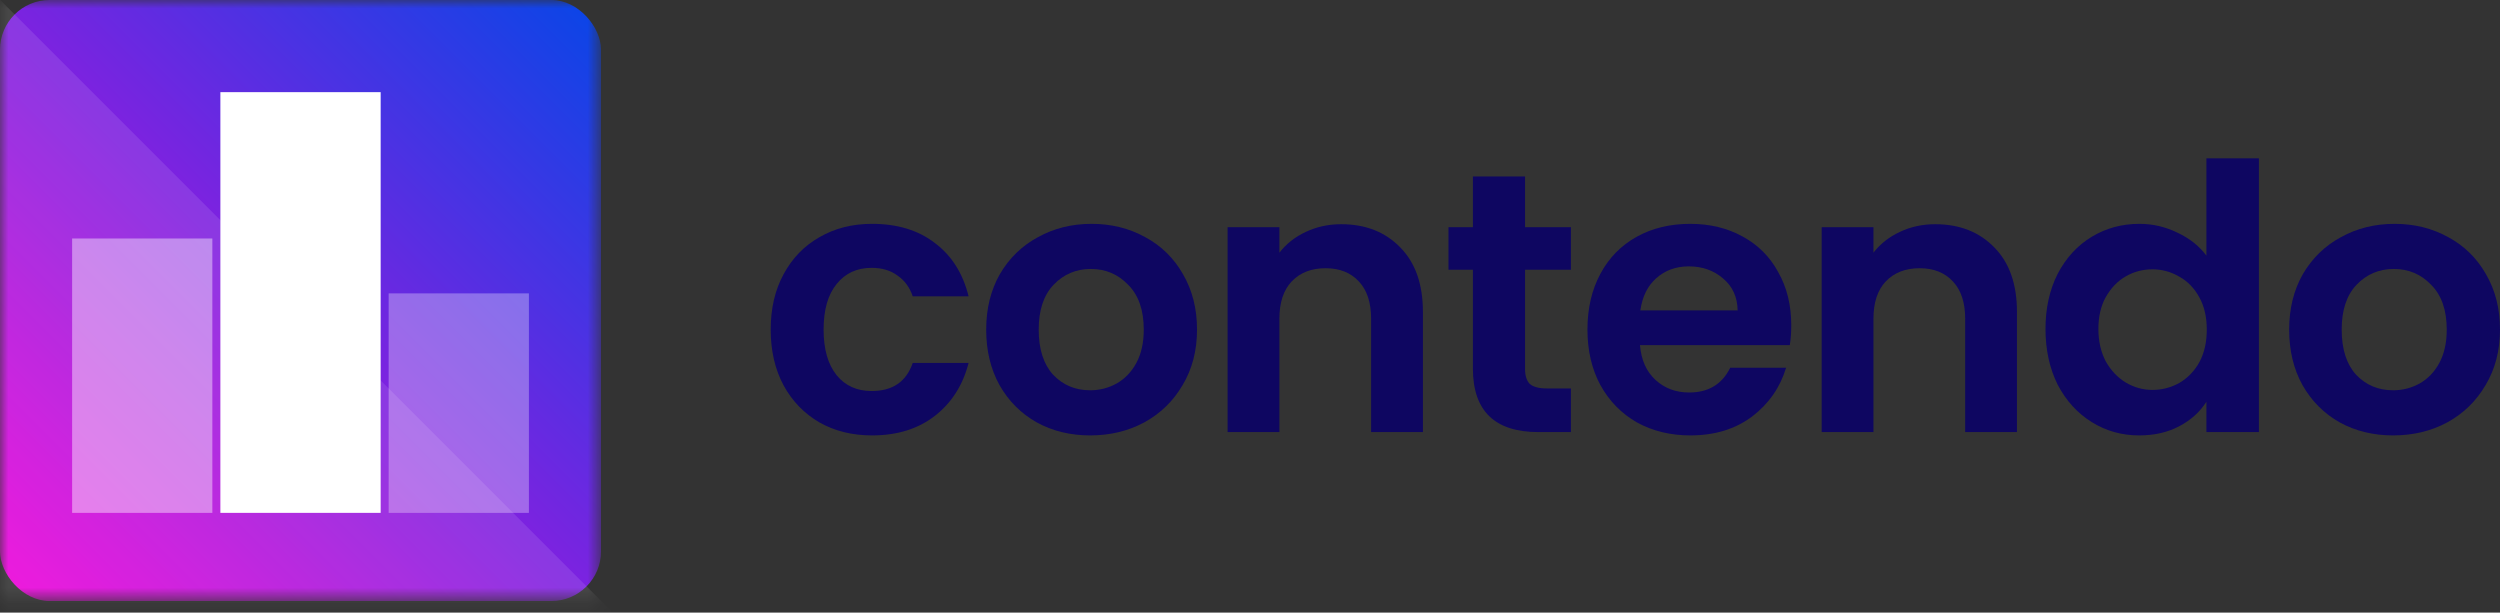 <svg width="151" height="37" viewBox="0 0 151 37" fill="none" xmlns="http://www.w3.org/2000/svg">
<rect x="0" y="0" width="151" height="37" fill="#333333" stroke="none"/>
<mask id="mask0_1_86" style="mask-type:alpha" maskUnits="userSpaceOnUse" x="0" y="0" width="37" height="37">
<rect width="36.302" height="36.302" fill="black"/>
</mask>
<g mask="url(#mask0_1_86)">
<rect width="36.302" height="36.302" rx="3" fill="url(#paint0_linear_1_86)"/>
<rect x="-44.208" y="37.625" width="57.872" height="57.872" transform="rotate(-45 -44.208 37.625)" fill="white" fill-opacity="0.1"/>
<rect x="4.356" y="14.405" width="8.47" height="16.573" fill="white" fill-opacity="0.42"/>
<rect x="13.311" y="5.566" width="9.681" height="25.411" fill="white"/>
<path d="M23.475 17.72H31.946V30.978H23.475V17.72Z" fill="white" fill-opacity="0.31"/>
</g>
<path d="M46.55 19.909C46.55 18.628 46.811 17.511 47.332 16.558C47.853 15.59 48.576 14.845 49.499 14.324C50.423 13.788 51.48 13.52 52.672 13.52C54.206 13.52 55.472 13.907 56.47 14.681C57.483 15.441 58.16 16.513 58.503 17.898H55.129C54.95 17.362 54.645 16.945 54.213 16.647C53.796 16.335 53.275 16.178 52.649 16.178C51.756 16.178 51.048 16.506 50.527 17.161C50.006 17.802 49.745 18.718 49.745 19.909C49.745 21.086 50.006 22.002 50.527 22.657C51.048 23.298 51.756 23.618 52.649 23.618C53.915 23.618 54.742 23.052 55.129 21.92H58.503C58.16 23.26 57.483 24.325 56.47 25.115C55.457 25.904 54.191 26.299 52.672 26.299C51.48 26.299 50.423 26.038 49.499 25.517C48.576 24.981 47.853 24.236 47.332 23.283C46.811 22.315 46.55 21.19 46.55 19.909Z" fill="#0E0661"/>
<path d="M65.843 26.299C64.652 26.299 63.58 26.038 62.626 25.517C61.673 24.981 60.921 24.229 60.37 23.26C59.834 22.292 59.566 21.175 59.566 19.909C59.566 18.643 59.841 17.526 60.392 16.558C60.958 15.59 61.725 14.845 62.693 14.324C63.661 13.788 64.741 13.52 65.933 13.52C67.124 13.52 68.204 13.788 69.172 14.324C70.141 14.845 70.9 15.59 71.451 16.558C72.017 17.526 72.3 18.643 72.3 19.909C72.3 21.175 72.01 22.292 71.429 23.26C70.863 24.229 70.088 24.981 69.105 25.517C68.137 26.038 67.05 26.299 65.843 26.299ZM65.843 23.573C66.409 23.573 66.938 23.439 67.43 23.171C67.936 22.888 68.338 22.471 68.636 21.92C68.934 21.369 69.083 20.699 69.083 19.909C69.083 18.733 68.77 17.831 68.145 17.206C67.534 16.565 66.782 16.245 65.888 16.245C64.995 16.245 64.242 16.565 63.632 17.206C63.036 17.831 62.738 18.733 62.738 19.909C62.738 21.086 63.028 21.994 63.609 22.635C64.205 23.26 64.95 23.573 65.843 23.573Z" fill="#0E0661"/>
<path d="M81.007 13.542C82.481 13.542 83.673 14.011 84.581 14.949C85.49 15.873 85.944 17.169 85.944 18.837V26.098H82.816V19.261C82.816 18.278 82.57 17.526 82.079 17.005C81.587 16.469 80.917 16.201 80.068 16.201C79.204 16.201 78.519 16.469 78.013 17.005C77.521 17.526 77.275 18.278 77.275 19.261V26.098H74.148V13.721H77.275V15.262C77.692 14.726 78.221 14.309 78.862 14.011C79.517 13.698 80.232 13.542 81.007 13.542Z" fill="#0E0661"/>
<path d="M92.113 16.29V22.277C92.113 22.694 92.21 23 92.404 23.193C92.612 23.372 92.955 23.462 93.431 23.462H94.884V26.098H92.918C90.281 26.098 88.963 24.817 88.963 22.255V16.29H87.489V13.721H88.963V10.66H92.113V13.721H94.884V16.29H92.113Z" fill="#0E0661"/>
<path d="M108.192 19.641C108.192 20.088 108.163 20.49 108.103 20.848H99.055C99.129 21.741 99.442 22.441 99.993 22.948C100.544 23.454 101.222 23.707 102.026 23.707C103.188 23.707 104.015 23.208 104.506 22.21H107.88C107.522 23.402 106.837 24.385 105.824 25.16C104.811 25.919 103.568 26.299 102.093 26.299C100.902 26.299 99.829 26.038 98.876 25.517C97.938 24.981 97.2 24.229 96.664 23.26C96.143 22.292 95.882 21.175 95.882 19.909C95.882 18.628 96.143 17.504 96.664 16.536C97.185 15.568 97.915 14.823 98.854 14.302C99.792 13.78 100.872 13.52 102.093 13.52C103.27 13.52 104.32 13.773 105.243 14.279C106.182 14.786 106.904 15.508 107.41 16.446C107.932 17.37 108.192 18.435 108.192 19.641ZM104.953 18.747C104.938 17.943 104.648 17.303 104.082 16.826C103.516 16.335 102.823 16.089 102.004 16.089C101.229 16.089 100.574 16.327 100.038 16.804C99.516 17.265 99.196 17.913 99.077 18.747H104.953Z" fill="#0E0661"/>
<path d="M116.887 13.542C118.362 13.542 119.554 14.011 120.462 14.949C121.371 15.873 121.825 17.169 121.825 18.837V26.098H118.697V19.261C118.697 18.278 118.451 17.526 117.96 17.005C117.468 16.469 116.798 16.201 115.949 16.201C115.085 16.201 114.4 16.469 113.894 17.005C113.402 17.526 113.156 18.278 113.156 19.261V26.098H110.029V13.721H113.156V15.262C113.573 14.726 114.102 14.309 114.743 14.011C115.398 13.698 116.113 13.542 116.887 13.542Z" fill="#0E0661"/>
<path d="M123.548 19.864C123.548 18.613 123.794 17.504 124.285 16.536C124.792 15.568 125.477 14.823 126.341 14.302C127.205 13.78 128.165 13.52 129.223 13.52C130.027 13.52 130.794 13.698 131.524 14.056C132.254 14.398 132.835 14.86 133.267 15.441V9.565H136.439V26.098H133.267V24.266C132.879 24.877 132.336 25.368 131.636 25.74C130.936 26.113 130.124 26.299 129.201 26.299C128.158 26.299 127.205 26.031 126.341 25.495C125.477 24.958 124.792 24.206 124.285 23.238C123.794 22.255 123.548 21.131 123.548 19.864ZM133.289 19.909C133.289 19.15 133.14 18.502 132.842 17.965C132.544 17.414 132.142 16.997 131.636 16.714C131.129 16.416 130.586 16.267 130.005 16.267C129.424 16.267 128.888 16.409 128.396 16.692C127.905 16.975 127.503 17.392 127.19 17.943C126.892 18.479 126.743 19.12 126.743 19.864C126.743 20.609 126.892 21.265 127.19 21.831C127.503 22.382 127.905 22.806 128.396 23.104C128.903 23.402 129.439 23.551 130.005 23.551C130.586 23.551 131.129 23.409 131.636 23.126C132.142 22.828 132.544 22.412 132.842 21.875C133.14 21.324 133.289 20.669 133.289 19.909Z" fill="#0E0661"/>
<path d="M144.543 26.299C143.352 26.299 142.279 26.038 141.326 25.517C140.373 24.981 139.621 24.229 139.07 23.26C138.533 22.292 138.265 21.175 138.265 19.909C138.265 18.643 138.541 17.526 139.092 16.558C139.658 15.59 140.425 14.845 141.393 14.324C142.361 13.788 143.441 13.52 144.633 13.52C145.824 13.52 146.904 13.788 147.872 14.324C148.84 14.845 149.6 15.59 150.151 16.558C150.717 17.526 151 18.643 151 19.909C151 21.175 150.71 22.292 150.129 23.26C149.563 24.229 148.788 24.981 147.805 25.517C146.837 26.038 145.75 26.299 144.543 26.299ZM144.543 23.573C145.109 23.573 145.638 23.439 146.13 23.171C146.636 22.888 147.038 22.471 147.336 21.92C147.634 21.369 147.783 20.699 147.783 19.909C147.783 18.733 147.47 17.831 146.844 17.206C146.234 16.565 145.482 16.245 144.588 16.245C143.694 16.245 142.942 16.565 142.331 17.206C141.736 17.831 141.438 18.733 141.438 19.909C141.438 21.086 141.728 21.994 142.309 22.635C142.905 23.26 143.65 23.573 144.543 23.573Z" fill="#0E0661"/>
<defs>
<linearGradient id="paint0_linear_1_86" x1="36.302" y1="0" x2="0" y2="36.302" gradientUnits="userSpaceOnUse">
<stop offset="0.004" stop-color="#0846E7"/>
<stop offset="1" stop-color="#F000D8"/>
</linearGradient>
</defs>
</svg>
